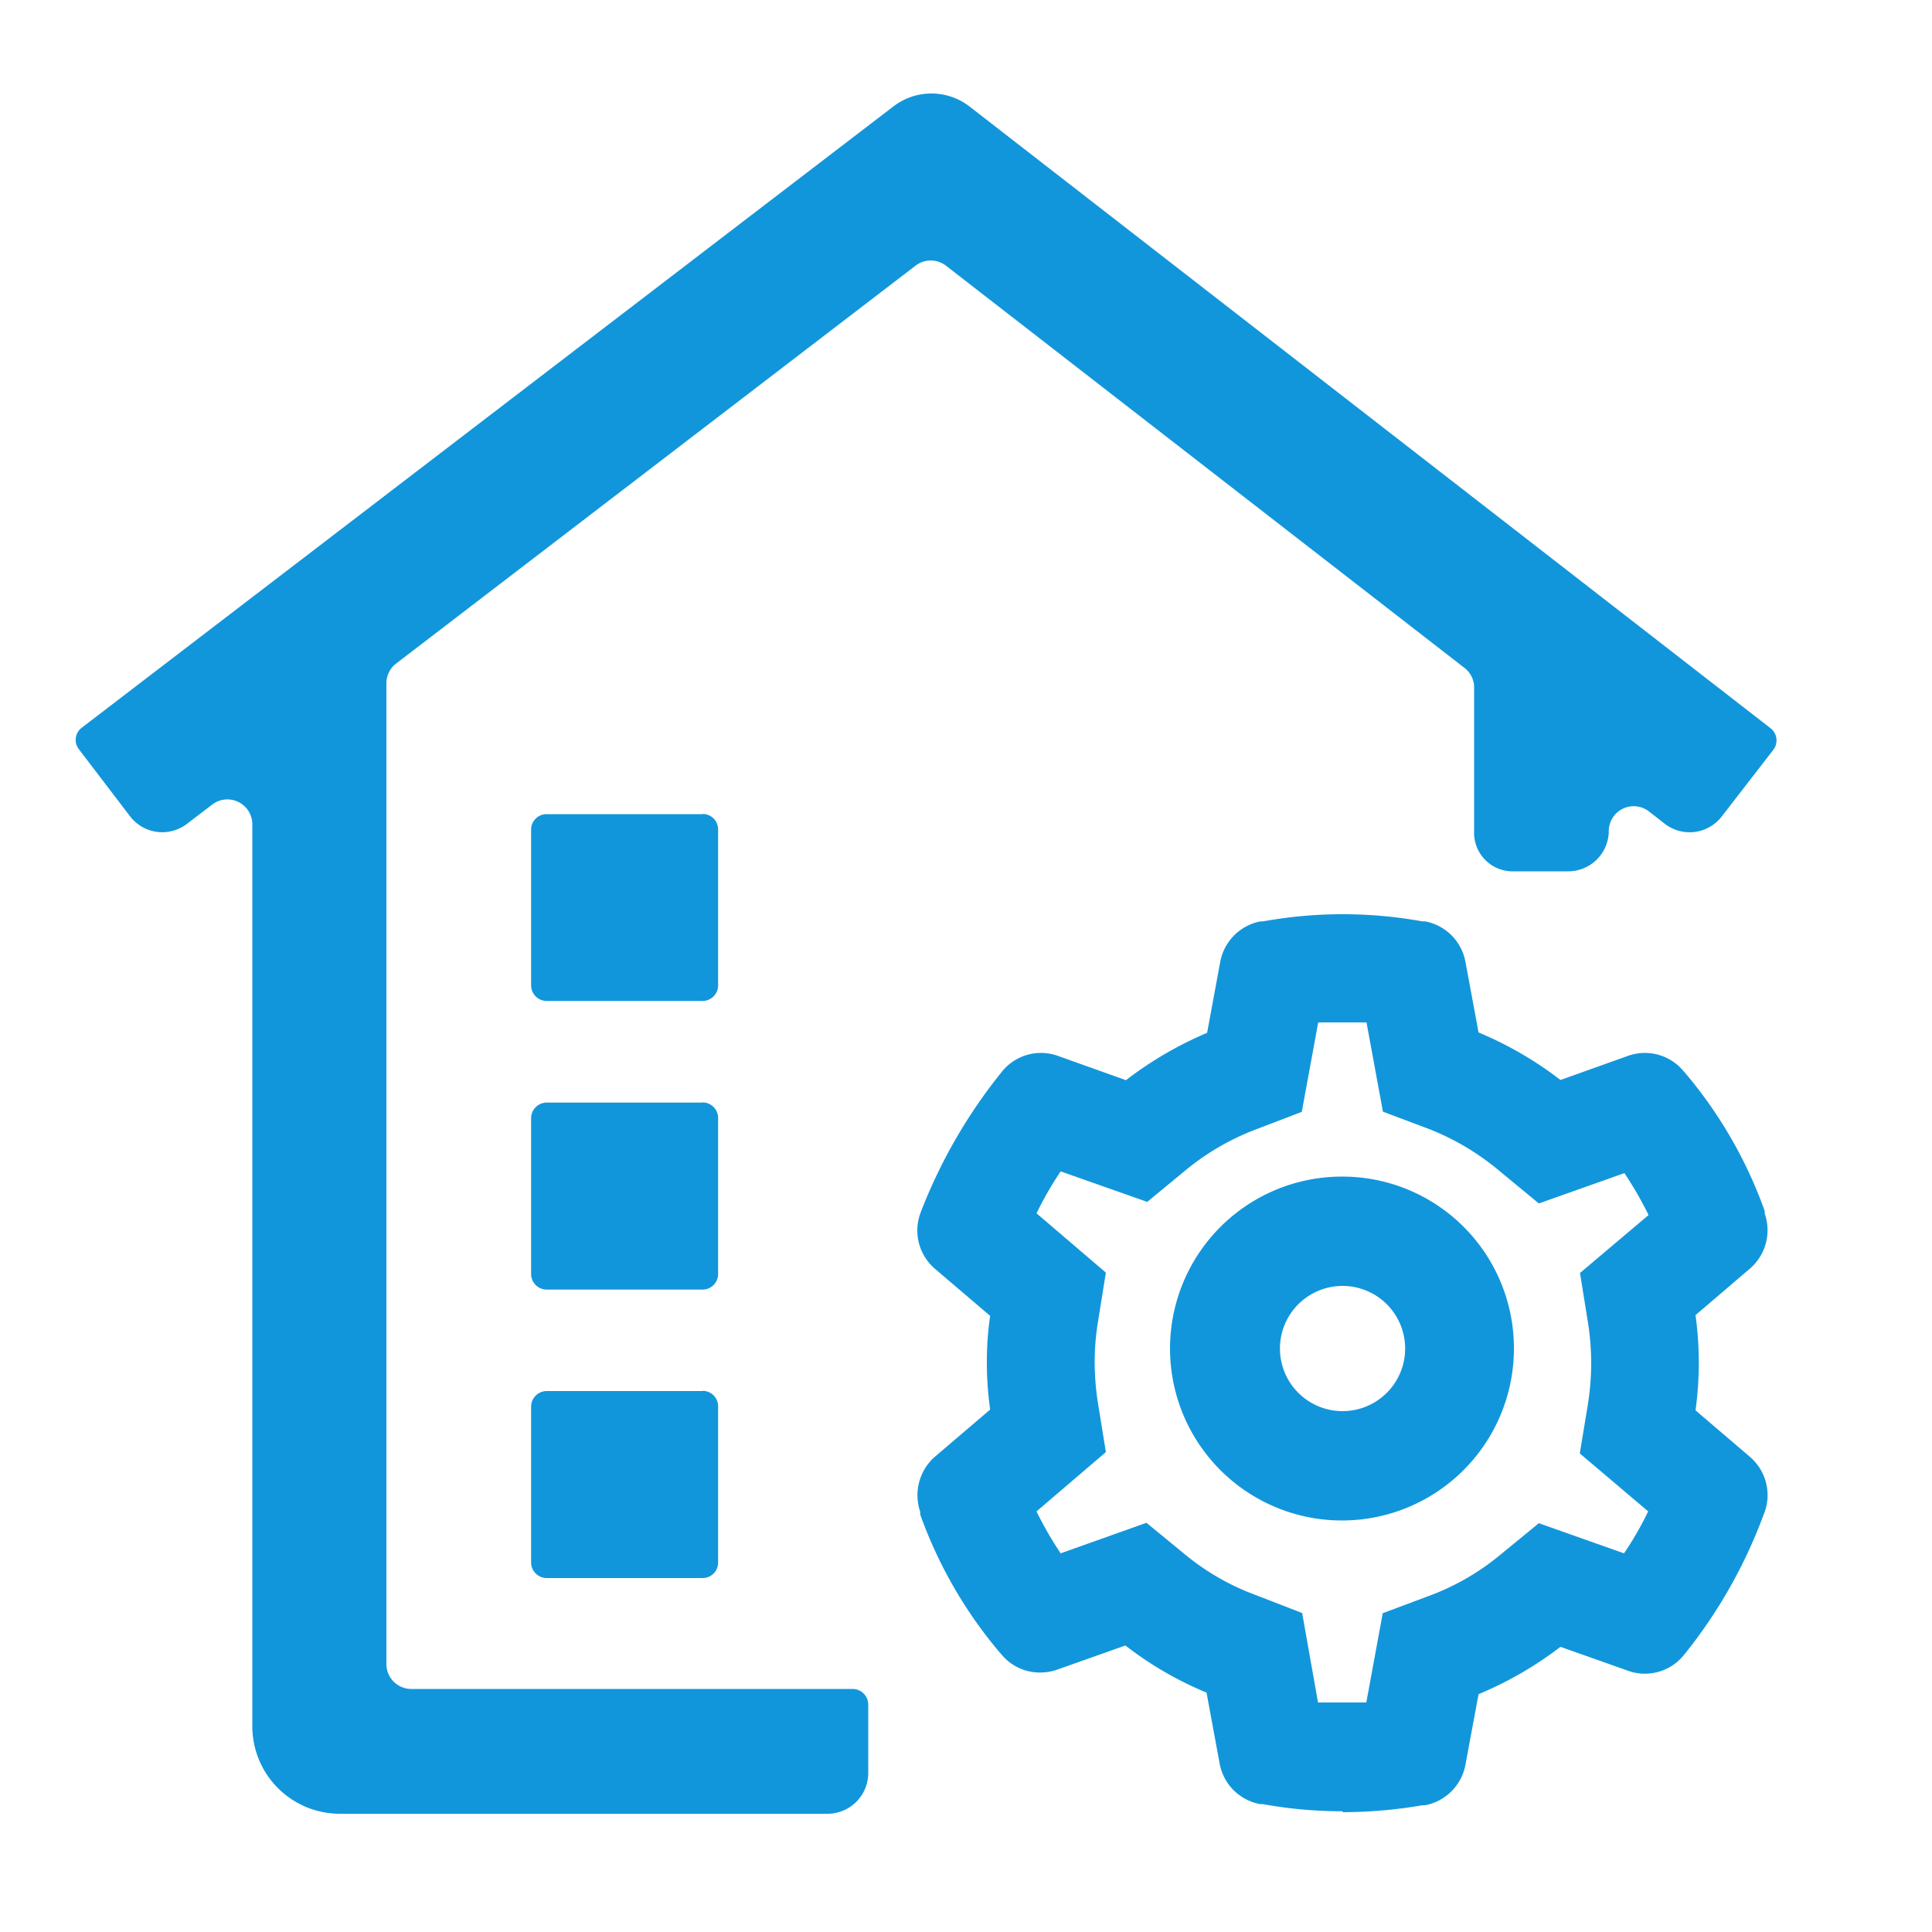 <?xml version="1.0" standalone="no"?><!DOCTYPE svg PUBLIC "-//W3C//DTD SVG 1.1//EN" "http://www.w3.org/Graphics/SVG/1.1/DTD/svg11.dtd"><svg t="1748957413667" class="icon" viewBox="0 0 1024 1024" version="1.1" xmlns="http://www.w3.org/2000/svg" p-id="50298" xmlns:xlink="http://www.w3.org/1999/xlink" width="200" height="200"><path d="M372.326 737.28H289.792a8.294 8.294 0 0 0-8.294 8.294v82.534a8.294 8.294 0 0 0 8.294 8.294h82.534a8.192 8.192 0 0 0 8.294-8.192V745.472a8.192 8.192 0 0 0-8.294-8.294z m0-152.883H289.792a8.294 8.294 0 0 0-8.294 8.294v82.534a8.294 8.294 0 0 0 8.294 8.294h82.534a8.294 8.294 0 0 0 8.294-8.294v-82.637a8.294 8.294 0 0 0-8.294-8.294z m0-152.883H289.792a8.192 8.192 0 0 0-8.294 8.192V522.24a8.294 8.294 0 0 0 8.294 8.294h82.534a8.294 8.294 0 0 0 8.294-8.294v-82.637a8.192 8.192 0 0 0-8.294-8.192z m339.149 528.486a233.37 233.37 0 0 1-42.189-3.789h-1.434a26.726 26.726 0 0 1-21.402-21.402l-6.963-37.683a186.982 186.982 0 0 1-43.008-24.986l-36.147 12.8a26.726 26.726 0 0 1-8.909 1.536 26.317 26.317 0 0 1-20.48-9.421l-0.922-1.024a236.339 236.339 0 0 1-42.291-73.318v-1.434a27.136 27.136 0 0 1 7.782-29.184l29.286-24.986a180.941 180.941 0 0 1-1.741-24.781 166.502 166.502 0 0 1 1.741-24.883l-29.286-24.986a26.726 26.726 0 0 1-7.782-29.184l0.614-1.638a276.992 276.992 0 0 1 43.11-74.138 26.522 26.522 0 0 1 29.184-7.885l36.147 12.902a195.072 195.072 0 0 1 43.008-25.088l6.963-37.683a26.829 26.829 0 0 1 21.402-21.402h1.331a236.749 236.749 0 0 1 84.378 0h1.434a26.726 26.726 0 0 1 21.402 21.402l6.963 37.478a192 192 0 0 1 43.418 25.19l35.84-12.8a26.522 26.522 0 0 1 29.184 7.885l0.922 1.024a235.52 235.52 0 0 1 42.291 73.318v1.331a26.829 26.829 0 0 1-7.782 29.184l-28.877 24.678a184.32 184.32 0 0 1 0 50.483l28.877 24.678a26.726 26.726 0 0 1 7.782 29.184l-1.331 3.482a263.885 263.885 0 0 1-40.96 71.68l-0.922 1.126a26.522 26.522 0 0 1-29.184 7.885l-35.84-12.698a193.229 193.229 0 0 1-43.418 25.088l-6.963 37.478a26.829 26.829 0 0 1-21.402 21.402h-1.331a253.338 253.338 0 0 1-42.189 3.686z m-12.902-57.651h25.6l8.704-47.309 24.883-9.318a129.024 129.024 0 0 0 37.376-21.606l20.48-16.794 45.158 15.974a178.176 178.176 0 0 0 12.8-22.221l-36.25-30.72 4.301-26.112a142.029 142.029 0 0 0 1.741-21.709 138.957 138.957 0 0 0-1.741-21.709l-4.198-26.112 36.352-30.72a198.554 198.554 0 0 0-12.8-22.221l-45.363 16.077-20.48-16.896A134.861 134.861 0 0 0 757.76 598.528l-24.781-9.318-8.704-47.309h-25.6l-8.704 47.411-24.371 9.318a131.891 131.891 0 0 0-37.069 21.504l-20.48 16.896-45.875-16.179a185.856 185.856 0 0 0-12.8 22.221l36.762 31.437-4.198 26.112a133.12 133.12 0 0 0-1.741 21.504 141.517 141.517 0 0 0 1.741 21.504l4.198 26.01-36.762 31.437a189.747 189.747 0 0 0 12.8 22.221l45.466-16.179 20.48 16.794a128.102 128.102 0 0 0 37.478 21.504l24.576 9.523z m0 0" p-id="50299" fill="#1296db"></path><path d="M711.475 681.574a33.178 33.178 0 1 1-33.075 33.178 33.178 33.178 0 0 1 33.075-33.178m0-57.958a91.136 91.136 0 1 0 90.931 91.136 90.931 90.931 0 0 0-90.931-91.136z m0 0" p-id="50300" fill="#1296db"></path><path d="M451.891 895.181H218.214A13.21 13.21 0 0 1 204.8 881.971V361.882a13.107 13.107 0 0 1 5.222-10.24l275.251-210.842a13.21 13.21 0 0 1 16.077 0L776.192 353.997a13.005 13.005 0 0 1 5.12 10.24V440.32a20.48 20.48 0 0 0 21.504 21.504h28.365a21.504 21.504 0 0 0 21.504-21.504 13.21 13.21 0 0 1 21.299-10.24l8.397 6.554a21.504 21.504 0 0 0 30.106-3.789l27.341-35.328a8.192 8.192 0 0 0-1.434-11.571L513.843 56.422a33.075 33.075 0 0 0-40.346 0l-430.08 329.216a8.09 8.09 0 0 0-1.536 11.571l27.034 35.43a21.504 21.504 0 0 0 30.208 3.994l13.414-10.24a13.21 13.21 0 0 1 21.197 10.24v478.413a46.387 46.387 0 0 0 46.285 46.285h258.662a21.606 21.606 0 0 0 21.504-21.504v-36.454a8.294 8.294 0 0 0-8.294-8.192z m0 0" p-id="50301" fill="#1296db"></path></svg>
